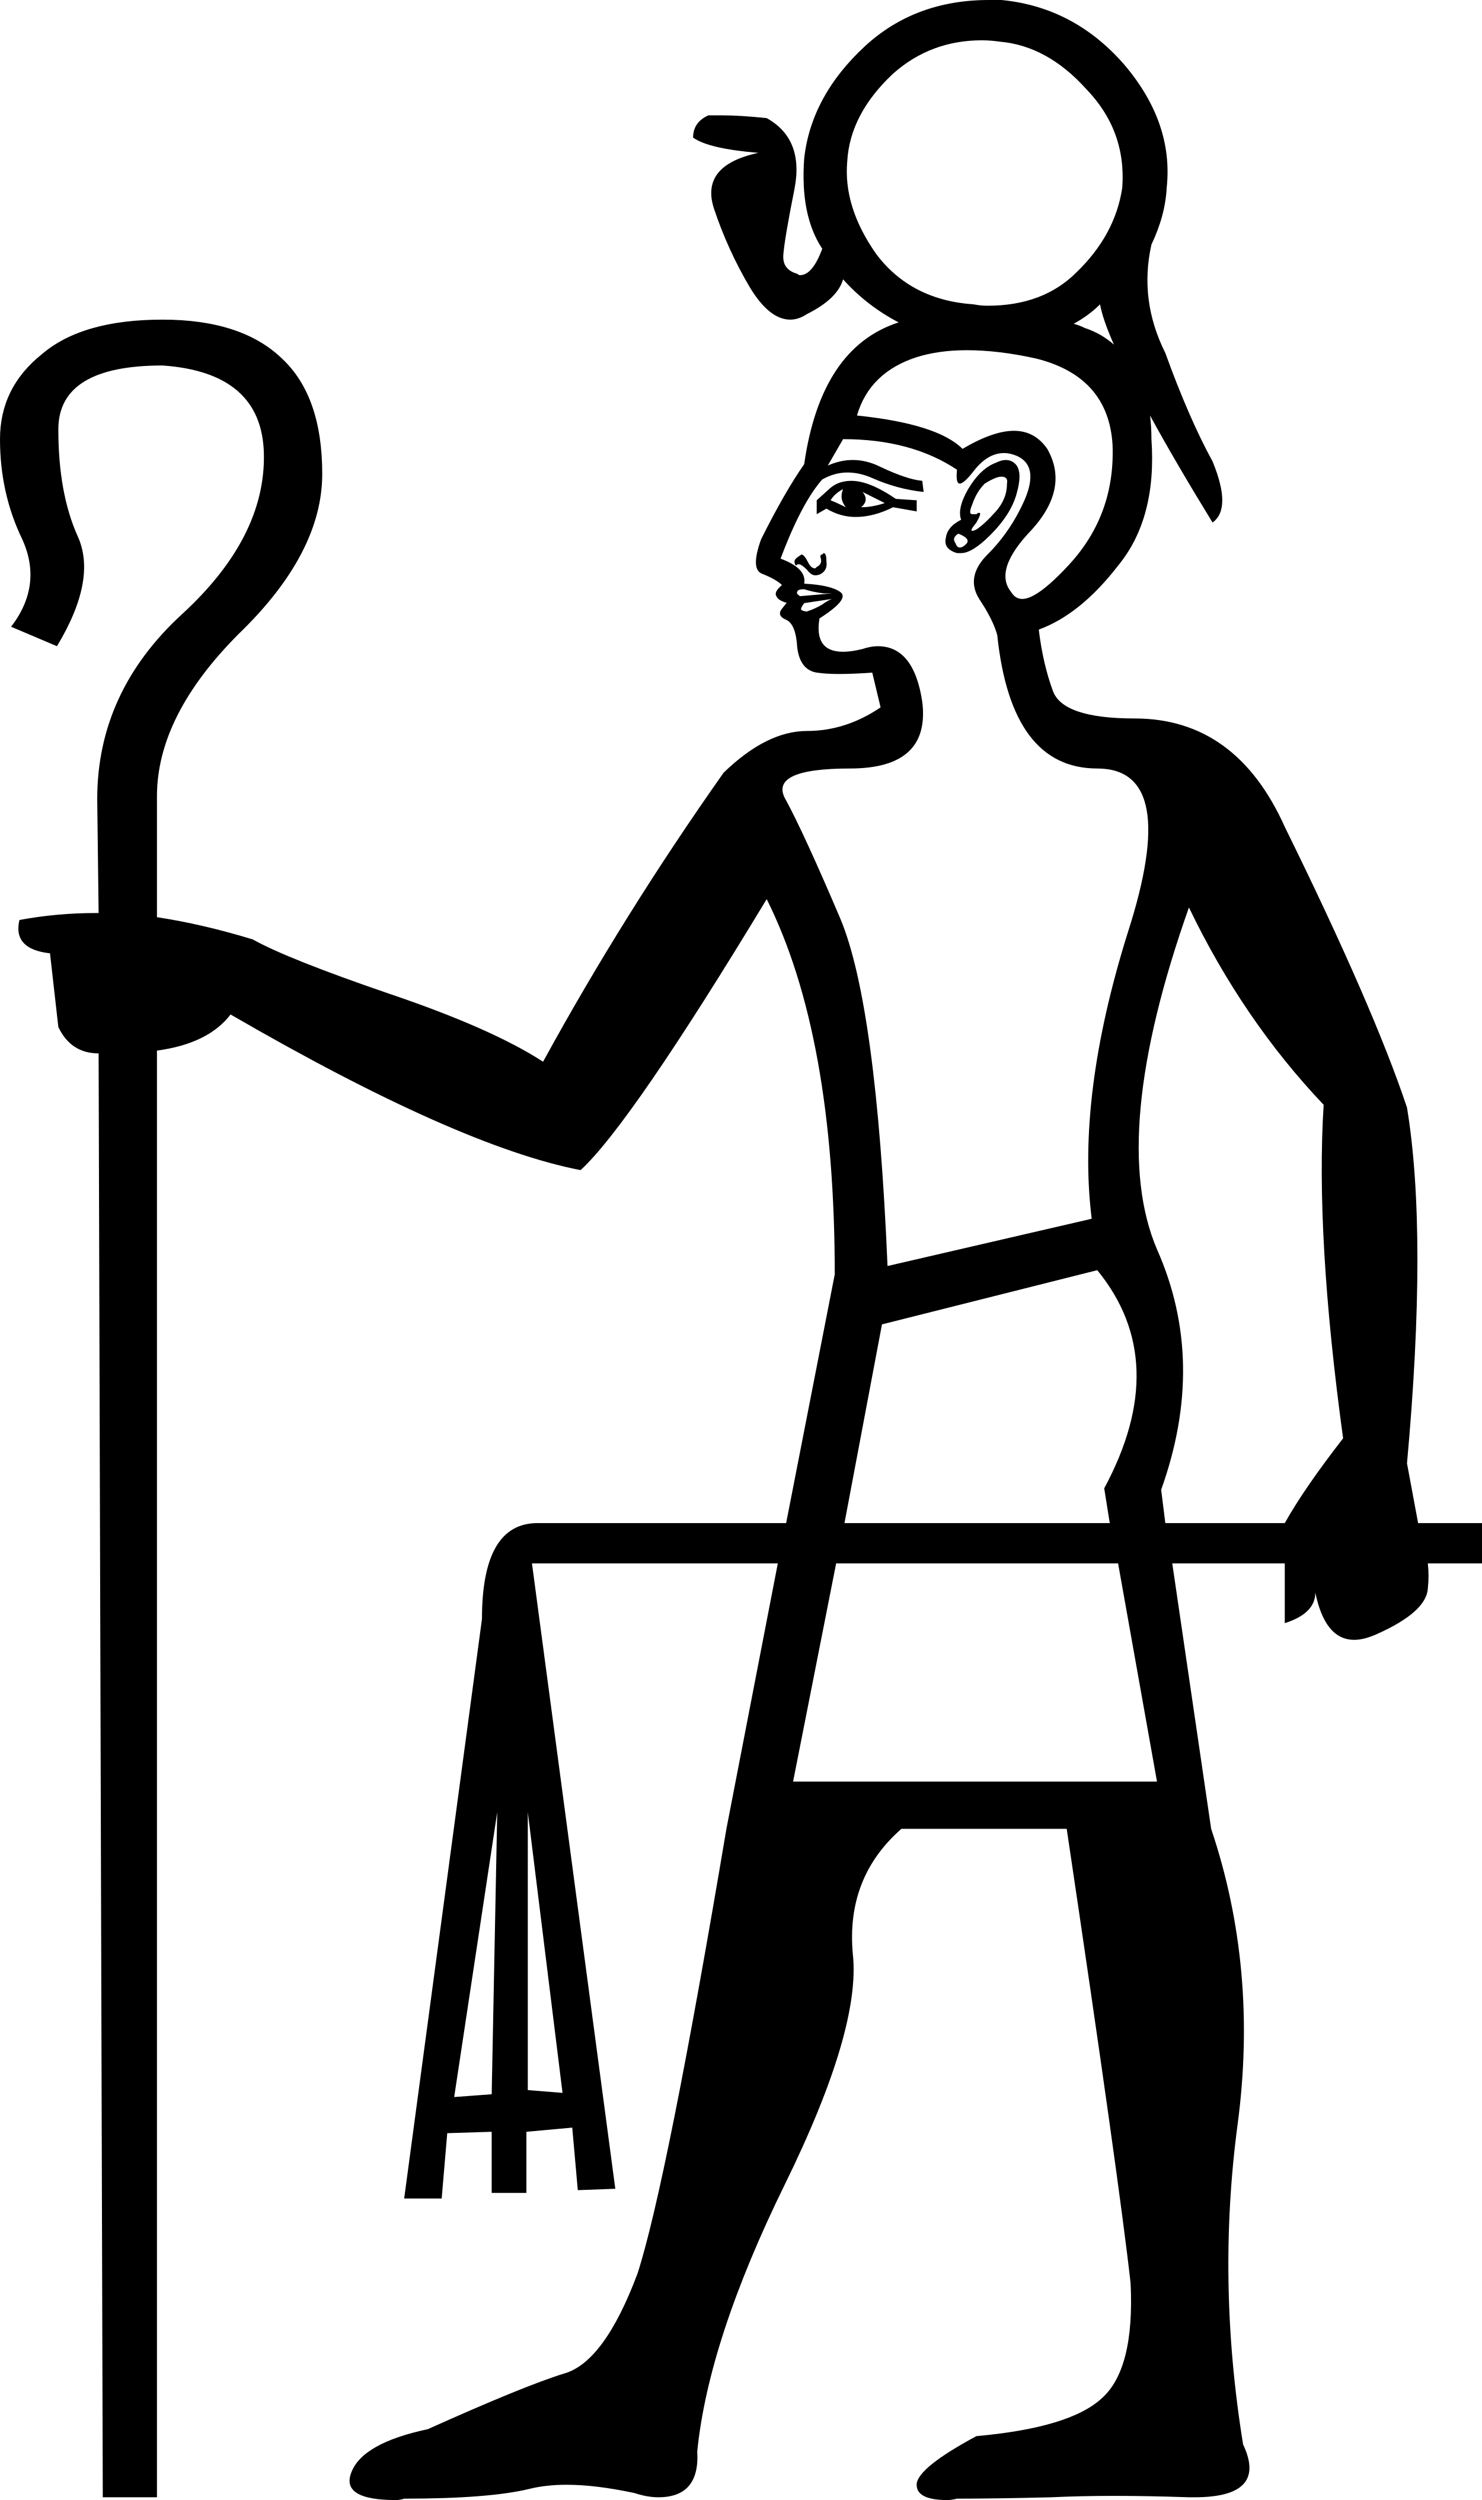 <?xml version='1.0' encoding ='UTF-8' standalone='yes'?>
<svg width='10.67' height='17.99' xmlns='http://www.w3.org/2000/svg' xmlns:xlink='http://www.w3.org/1999/xlink' >
<path style='fill:black; stroke:none' d=' M 7.07 0.29  Q 7.13 0.29 7.2 0.3  Q 7.54 0.33 7.82 0.64  Q 8.11 0.94 8.08 1.35  Q 8.03 1.69 7.75 1.96  Q 7.51 2.2 7.11 2.2  Q 7.06 2.2 7.01 2.19  Q 6.56 2.16 6.31 1.83  Q 6.07 1.49 6.1 1.16  Q 6.12 0.82 6.43 0.53  Q 6.7 0.29 7.07 0.29  Z  M 7.92 2.19  Q 7.94 2.3 8.02 2.48  L 8.02 2.48  Q 7.93 2.4 7.81 2.36  Q 7.77 2.34 7.73 2.33  L 7.73 2.33  Q 7.84 2.27 7.92 2.19  Z  M 8.02 2.48  Q 8.02 2.48 8.02 2.48  L 8.02 2.48  Q 8.02 2.48 8.02 2.48  Z  M 6.07 3.52  Q 6.04 3.59 6.09 3.65  Q 6.03 3.62 5.98 3.6  Q 6.01 3.55 6.07 3.52  Z  M 6.21 3.54  L 6.37 3.62  Q 6.28 3.65 6.2 3.65  Q 6.26 3.6 6.21 3.54  Z  M 6.13 3.46  Q 6.04 3.46 5.98 3.51  L 5.88 3.6  L 5.88 3.7  L 5.95 3.66  Q 6.05 3.72 6.16 3.72  Q 6.29 3.72 6.43 3.65  L 6.6 3.68  L 6.6 3.6  L 6.45 3.59  Q 6.26 3.46 6.13 3.46  Z  M 7.21 3.43  Q 7.26 3.43 7.25 3.48  Q 7.25 3.59 7.17 3.68  Q 7.09 3.77 7.03 3.81  Q 7.01 3.82 7 3.82  Q 6.98 3.82 7.03 3.76  Q 7.07 3.69 7.05 3.69  Q 7.04 3.69 7.03 3.7  Q 7.01 3.7 7 3.7  Q 6.97 3.7 7 3.63  Q 7.03 3.54 7.09 3.48  Q 7.17 3.43 7.21 3.43  Z  M 6.9 3.84  Q 7 3.88 6.95 3.92  Q 6.93 3.94 6.91 3.94  Q 6.89 3.94 6.88 3.91  Q 6.85 3.87 6.9 3.84  Z  M 7.24 3.31  Q 7.21 3.31 7.17 3.33  Q 7.06 3.37 6.97 3.52  Q 6.89 3.66 6.92 3.74  Q 6.82 3.79 6.81 3.87  Q 6.79 3.95 6.89 3.98  Q 6.9 3.98 6.92 3.98  Q 7 3.98 7.13 3.85  Q 7.28 3.7 7.32 3.55  Q 7.36 3.41 7.32 3.35  Q 7.29 3.31 7.24 3.31  Z  M 5.93 3.98  Q 5.93 3.98 5.92 3.99  Q 5.9 3.99 5.91 4.02  Q 5.92 4.06 5.88 4.08  Q 5.87 4.09 5.87 4.09  Q 5.84 4.09 5.82 4.05  Q 5.79 3.99 5.77 3.99  Q 5.74 4.01 5.73 4.02  Q 5.71 4.04 5.73 4.07  Q 5.74 4.06 5.75 4.06  Q 5.77 4.06 5.81 4.1  Q 5.84 4.14 5.87 4.14  Q 5.89 4.14 5.91 4.13  Q 5.96 4.1 5.95 4.04  Q 5.95 3.98 5.93 3.98  Z  M 5.79 4.24  Q 5.85 4.26 5.93 4.27  Q 6.01 4.27 5.99 4.27  L 5.76 4.29  Q 5.73 4.27 5.74 4.26  Q 5.74 4.24 5.79 4.24  Z  M 6.96 2.52  Q 7.19 2.52 7.46 2.58  Q 7.98 2.71 8.01 3.2  Q 8.03 3.7 7.7 4.06  Q 7.47 4.31 7.36 4.31  Q 7.31 4.31 7.28 4.26  Q 7.15 4.1 7.43 3.81  Q 7.7 3.51 7.54 3.23  Q 7.45 3.1 7.3 3.1  Q 7.15 3.1 6.93 3.23  Q 6.75 3.05 6.17 2.99  Q 6.26 2.68 6.6 2.57  Q 6.76 2.52 6.96 2.52  Z  M 5.99 4.31  Q 5.96 4.32 5.92 4.35  Q 5.87 4.38 5.81 4.4  Q 5.79 4.4 5.77 4.39  Q 5.76 4.38 5.79 4.34  L 5.99 4.31  Z  M 6.07 3.16  Q 6.56 3.16 6.89 3.38  Q 6.88 3.48 6.91 3.48  Q 6.94 3.48 7.01 3.39  Q 7.11 3.26 7.23 3.26  Q 7.27 3.26 7.32 3.28  Q 7.48 3.35 7.38 3.59  Q 7.28 3.82 7.11 3.99  Q 6.95 4.15 7.05 4.31  Q 7.15 4.46 7.18 4.57  Q 7.28 5.53 7.9 5.53  Q 8.5 5.53 8.12 6.71  Q 7.75 7.89 7.86 8.77  L 6.39 9.11  Q 6.31 7.23 6.05 6.61  Q 5.79 6 5.66 5.76  Q 5.52 5.53 6.12 5.53  Q 6.7 5.53 6.64 5.05  Q 6.58 4.65 6.32 4.65  Q 6.27 4.65 6.21 4.67  Q 6.13 4.69 6.07 4.69  Q 5.86 4.69 5.9 4.45  Q 6.12 4.31 6.05 4.26  Q 5.98 4.21 5.79 4.2  Q 5.81 4.09 5.62 4.02  Q 5.77 3.62 5.92 3.45  Q 6.01 3.4 6.1 3.4  Q 6.19 3.4 6.28 3.44  Q 6.46 3.52 6.65 3.54  L 6.64 3.46  Q 6.53 3.45 6.34 3.36  Q 6.24 3.31 6.14 3.31  Q 6.05 3.31 5.96 3.35  Q 6.03 3.23 6.07 3.16  Z  M 7.9 9.14  Q 8.44 9.8 7.95 10.71  L 7.99 10.96  L 6.08 10.96  L 6.35 9.53  L 7.9 9.14  Z  M 8.56 6.53  Q 8.95 7.34 9.53 7.95  Q 9.47 8.89 9.67 10.35  Q 9.39 10.71 9.25 10.96  L 8.39 10.96  L 8.36 10.72  Q 8.69 9.8 8.33 8.99  Q 7.98 8.17 8.56 6.53  Z  M 8.05 11.25  L 8.33 12.82  L 5.71 12.82  L 6.02 11.25  Z  M 3.8 13.04  L 4.05 15.06  L 3.8 15.04  L 3.8 13.04  Z  M 3.58 13.04  L 3.54 15.07  L 3.27 15.09  L 3.58 13.04  Z  M 7.12 0  Q 6.59 0 6.23 0.33  Q 5.84 0.69 5.79 1.14  Q 5.76 1.55 5.92 1.79  Q 5.85 1.98 5.76 1.98  Q 5.75 1.98 5.74 1.97  Q 5.63 1.94 5.64 1.83  Q 5.65 1.71 5.72 1.36  Q 5.79 1 5.52 0.85  Q 5.33 0.83 5.2 0.83  Q 5.14 0.83 5.1 0.83  Q 4.99 0.88 4.99 0.99  Q 5.1 1.07 5.46 1.1  Q 5.04 1.19 5.14 1.5  Q 5.24 1.8 5.4 2.07  Q 5.54 2.3 5.69 2.3  Q 5.75 2.3 5.81 2.26  Q 6.03 2.15 6.07 2.01  Q 6.24 2.2 6.47 2.32  L 6.47 2.32  Q 5.91 2.5 5.79 3.34  Q 5.65 3.54 5.48 3.88  Q 5.4 4.1 5.49 4.13  Q 5.59 4.17 5.63 4.21  Q 5.57 4.26 5.59 4.29  Q 5.6 4.32 5.67 4.34  Q 5.67 4.33 5.67 4.33  Q 5.67 4.33 5.63 4.38  Q 5.59 4.43 5.66 4.46  Q 5.73 4.49 5.74 4.66  Q 5.76 4.82 5.88 4.84  Q 5.95 4.85 6.04 4.85  Q 6.14 4.85 6.28 4.84  L 6.34 5.09  Q 6.09 5.26 5.81 5.26  Q 5.52 5.26 5.21 5.56  Q 4.49 6.58 3.91 7.64  Q 3.54 7.4 2.8 7.15  Q 2.07 6.9 1.82 6.76  Q 1.46 6.65 1.13 6.6  L 1.13 6.6  L 1.13 5.73  Q 1.13 5.15 1.72 4.56  Q 2.32 3.98 2.32 3.41  Q 2.32 2.85 2.03 2.58  Q 1.74 2.3 1.17 2.3  Q 0.59 2.3 0.3 2.55  Q 0 2.79 0 3.16  Q 0 3.55 0.16 3.88  Q 0.31 4.21 0.08 4.51  L 0.41 4.65  Q 0.7 4.17 0.56 3.86  Q 0.42 3.55 0.42 3.09  Q 0.42 2.63 1.17 2.63  Q 1.89 2.68 1.9 3.27  Q 1.91 3.87 1.31 4.42  Q 0.7 4.98 0.7 5.75  L 0.71 6.57  L 0.71 6.57  Q 0.71 6.57 0.71 6.57  L 0.71 6.57  L 0.71 6.57  L 0.71 6.57  Q 0.7 6.57 0.69 6.57  Q 0.41 6.57 0.14 6.62  Q 0.09 6.83 0.36 6.86  L 0.42 7.39  Q 0.51 7.58 0.71 7.58  L 0.71 7.58  L 0.74 17.97  L 1.13 17.97  L 1.13 7.56  L 1.13 7.56  Q 1.5 7.51 1.66 7.3  Q 3.3 8.25 4.18 8.42  Q 4.54 8.09 5.52 6.47  Q 6.01 7.45 6.01 9.17  L 5.66 10.96  L 3.87 10.96  Q 3.47 10.96 3.47 11.65  L 2.91 15.82  L 3.18 15.82  L 3.22 15.35  L 3.54 15.34  L 3.54 15.78  L 3.79 15.78  L 3.79 15.34  L 4.12 15.31  L 4.16 15.76  L 4.43 15.75  L 3.83 11.25  L 5.6 11.25  L 5.23 13.16  Q 4.8 15.71 4.59 16.36  Q 4.35 17 4.06 17.08  Q 3.77 17.17 3.08 17.48  Q 2.61 17.58 2.53 17.79  Q 2.45 17.99 2.85 17.99  Q 2.88 17.99 2.91 17.98  Q 3.52 17.98 3.81 17.91  Q 3.93 17.88 4.08 17.88  Q 4.29 17.88 4.57 17.94  Q 4.66 17.97 4.74 17.97  Q 5.04 17.97 5.02 17.64  Q 5.1 16.84 5.65 15.72  Q 6.2 14.6 6.14 14.06  Q 6.09 13.51 6.49 13.16  L 7.68 13.16  Q 8.06 15.71 8.14 16.43  Q 8.17 17.05 7.93 17.26  Q 7.7 17.47 7.03 17.53  Q 6.62 17.75 6.6 17.87  Q 6.59 17.99 6.82 17.99  Q 6.85 17.99 6.89 17.98  Q 7.17 17.98 7.57 17.97  Q 7.78 17.96 8.02 17.96  Q 8.27 17.96 8.56 17.97  Q 8.58 17.97 8.6 17.97  Q 9.13 17.97 8.95 17.59  Q 8.76 16.42 8.91 15.29  Q 9.06 14.17 8.72 13.16  L 8.44 11.25  L 9.25 11.25  L 9.25 11.68  Q 9.47 11.61 9.47 11.46  Q 9.54 11.8 9.75 11.8  Q 9.82 11.8 9.91 11.76  Q 10.27 11.6 10.28 11.43  Q 10.29 11.34 10.28 11.25  L 10.67 11.25  L 10.67 10.96  L 10.21 10.96  Q 10.18 10.8 10.13 10.53  Q 10.28 8.88 10.13 7.97  Q 9.89 7.25 9.25 5.95  Q 8.9 5.17 8.17 5.17  Q 7.65 5.17 7.58 4.97  Q 7.51 4.78 7.48 4.54  L 7.48 4.53  Q 7.78 4.42 8.05 4.07  Q 8.33 3.73 8.29 3.16  Q 8.29 3.07 8.28 2.99  L 8.28 2.99  Q 8.46 3.32 8.73 3.76  Q 8.87 3.66 8.73 3.32  Q 8.56 3.01 8.39 2.54  Q 8.2 2.16 8.29 1.76  Q 8.39 1.55 8.4 1.35  Q 8.45 0.88 8.09 0.46  Q 7.73 0.05 7.21 0  Q 7.17 0 7.12 0  Z '/></svg>
